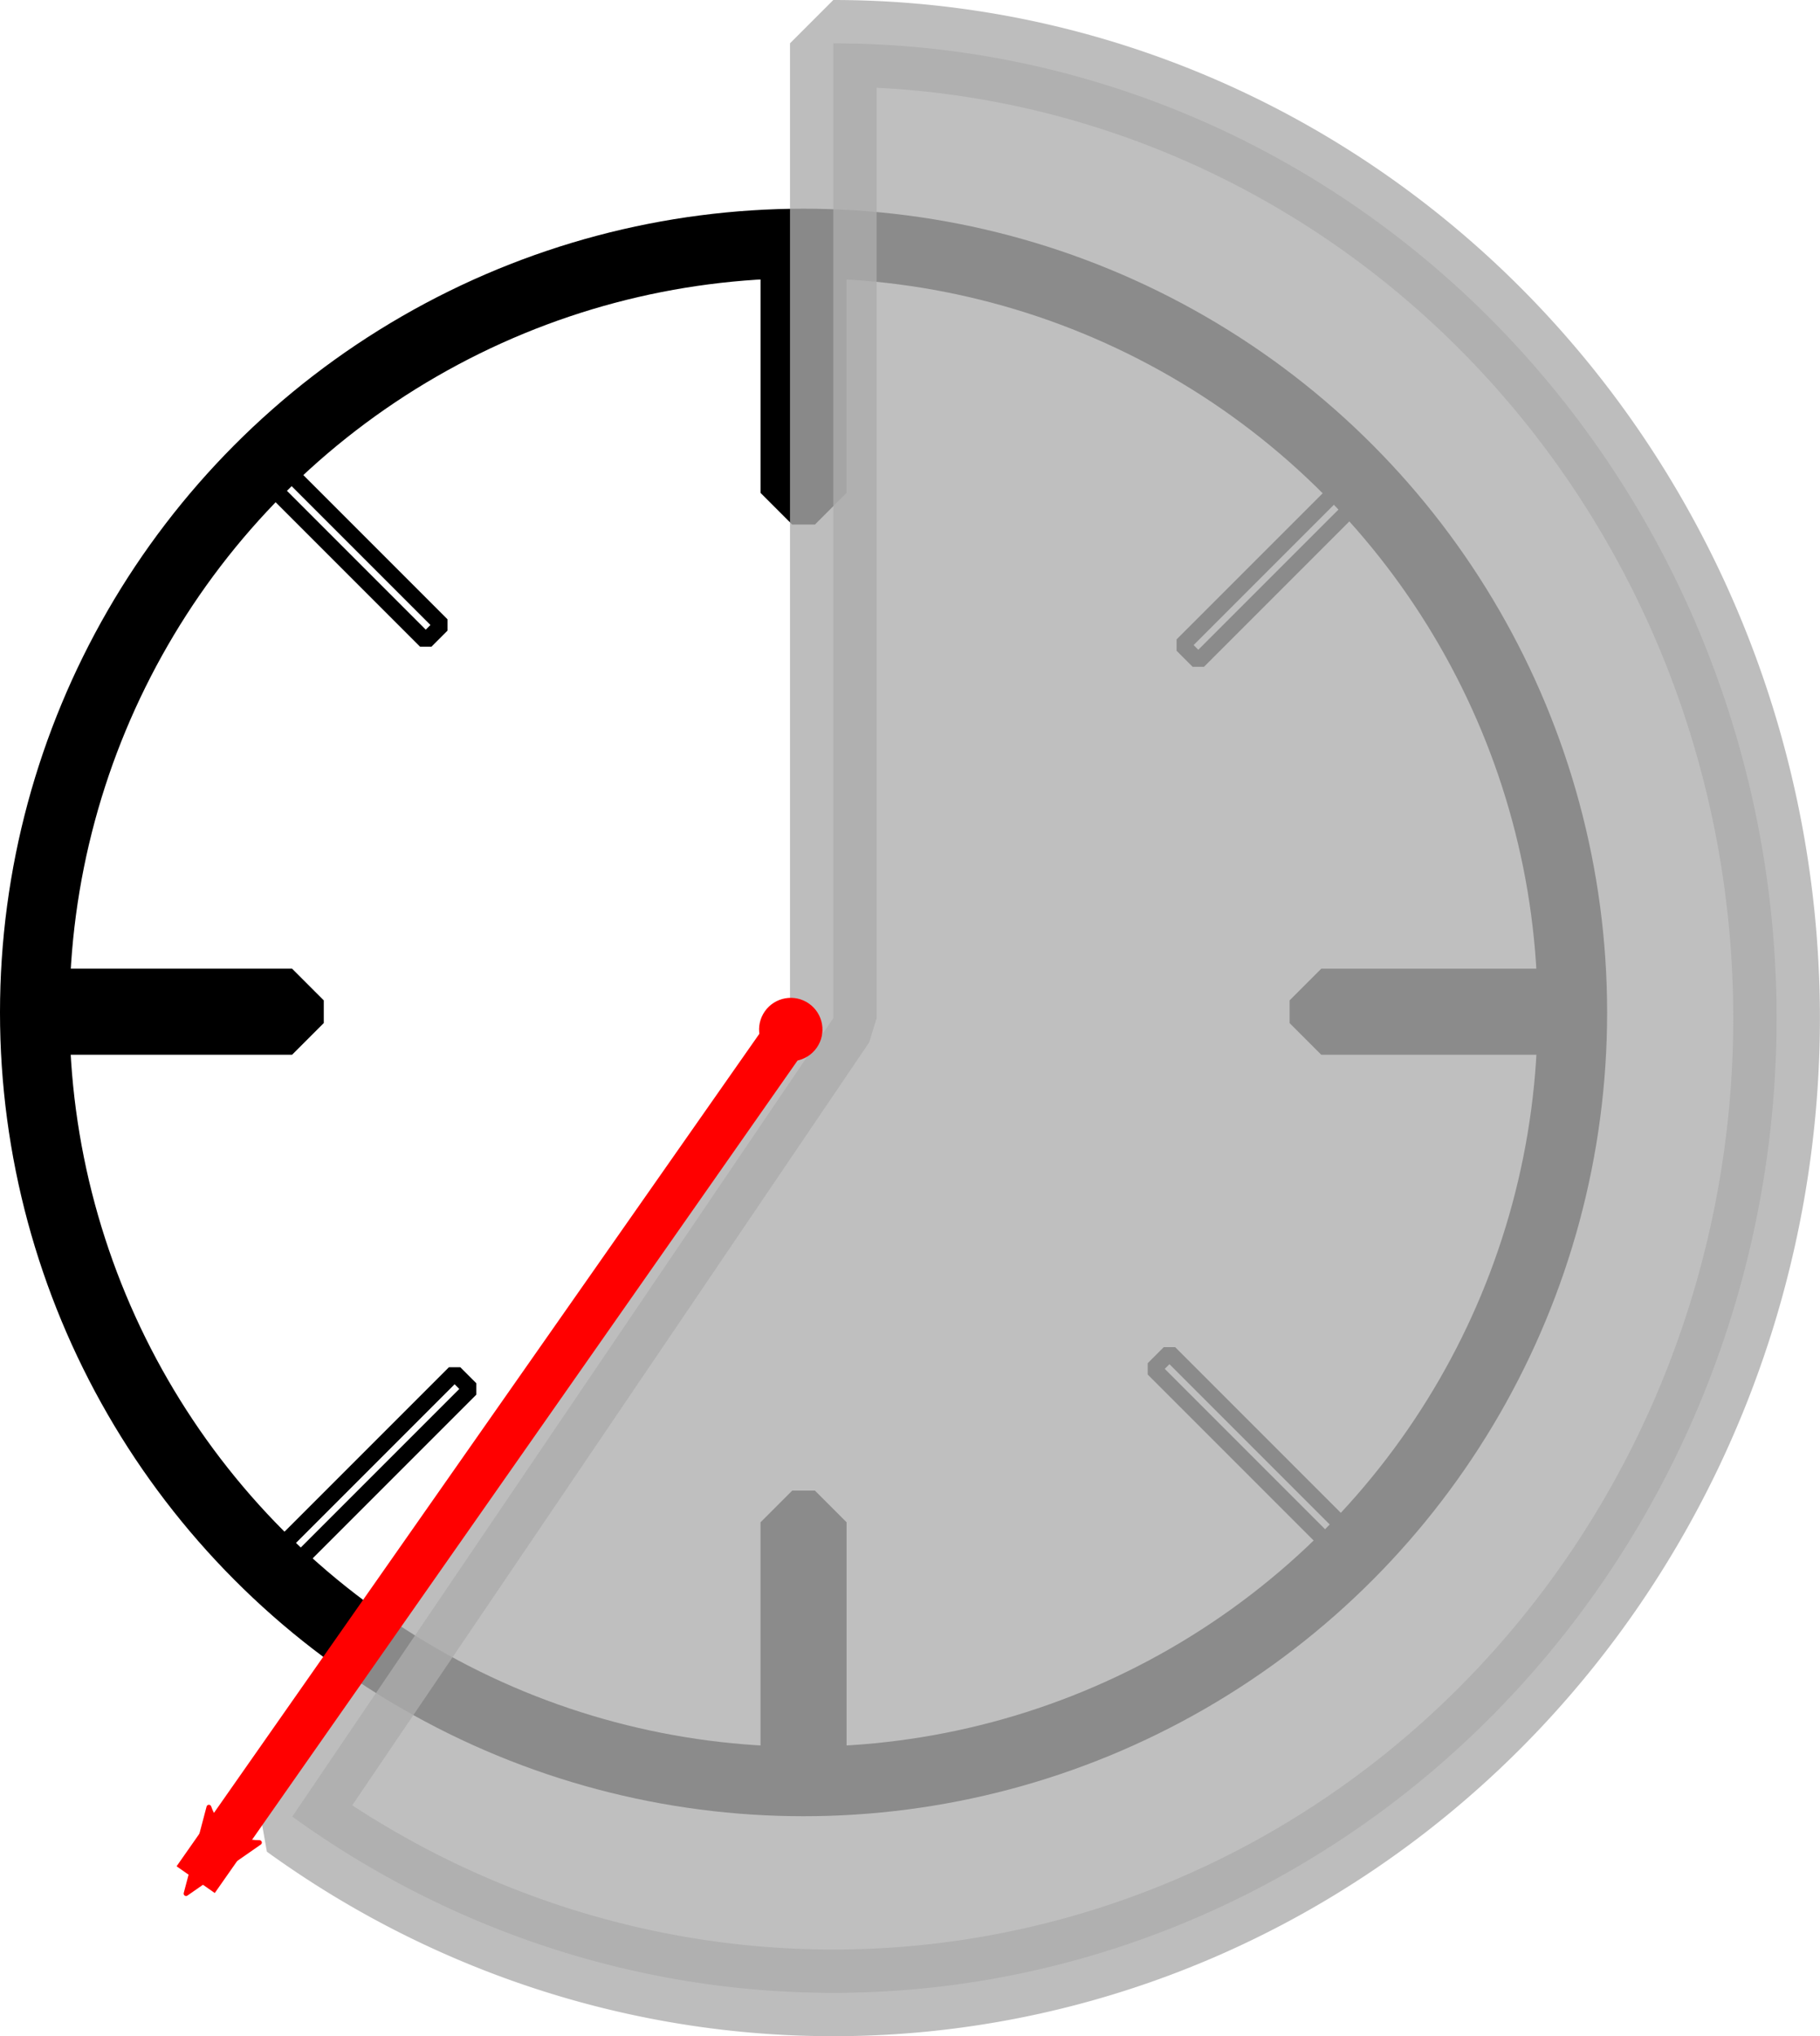 <?xml version="1.0" encoding="UTF-8" standalone="no"?>
<!-- Created with Inkscape (http://www.inkscape.org/) -->

<svg
   xmlns:dc="http://purl.org/dc/elements/1.1/"
   xmlns:cc="http://creativecommons.org/ns#"
   xmlns:rdf="http://www.w3.org/1999/02/22-rdf-syntax-ns#"
   xmlns:svg="http://www.w3.org/2000/svg"
   xmlns="http://www.w3.org/2000/svg"
   xmlns:sodipodi="http://sodipodi.sourceforge.net/DTD/sodipodi-0.dtd"
   xmlns:inkscape="http://www.inkscape.org/namespaces/inkscape"
   width="63.921mm"
   height="71.489mm"
   viewBox="0 0 226.492 253.306"
   id="svg4159"
   version="1.1"
   inkscape:version="0.91 r13725"
   sodipodi:docname="endtime.svg">
  <defs
     id="defs4161">
    <marker
       inkscape:stockid="DotM"
       orient="auto"
       refY="0"
       refX="0"
       id="DotM"
       style="overflow:visible"
       inkscape:isstock="true">
      <path
         id="path4902"
         d="m -2.5,-1 c 0,2.76 -2.24,5 -5,5 -2.76,0 -5,-2.24 -5,-5 0,-2.76 2.24,-5 5,-5 2.76,0 5,2.24 5,5 z"
         style="fill:#ff0000;fill-opacity:1;fill-rule:evenodd;stroke:#ff0000;stroke-width:1pt;stroke-opacity:1"
         transform="matrix(0.4,0,0,0.4,2.96,0.4)"
         inkscape:connector-curvature="0" />
    </marker>
    <marker
       inkscape:stockid="Arrow2Mend"
       orient="auto"
       refY="0"
       refX="0"
       id="Arrow2Mend"
       style="overflow:visible"
       inkscape:isstock="true">
      <path
         id="path4865"
         style="fill:#ff0000;fill-opacity:1;fill-rule:evenodd;stroke:#ff0000;stroke-width:0.625;stroke-linejoin:round;stroke-opacity:1"
         d="M 8.719,4.034 -2.207,0.016 8.719,-4.002 c -1.745,2.372 -1.735,5.617 -6e-7,8.035 z"
         transform="scale(-0.6,-0.6)"
         inkscape:connector-curvature="0" />
    </marker>
    <marker
       inkscape:stockid="DotL"
       orient="auto"
       refY="0"
       refX="0"
       id="DotL"
       style="overflow:visible"
       inkscape:isstock="true">
      <path
         id="path4899"
         d="m -2.5,-1 c 0,2.76 -2.24,5 -5,5 -2.76,0 -5,-2.24 -5,-5 0,-2.76 2.24,-5 5,-5 2.76,0 5,2.24 5,5 z"
         style="fill:#ff0000;fill-opacity:1;fill-rule:evenodd;stroke:#ff0000;stroke-width:1pt;stroke-opacity:1"
         transform="matrix(0.8,0,0,0.8,5.92,0.8)"
         inkscape:connector-curvature="0" />
    </marker>
    <marker
       inkscape:stockid="Arrow2Lend"
       orient="auto"
       refY="0"
       refX="0"
       id="Arrow2Lend"
       style="overflow:visible"
       inkscape:isstock="true">
      <path
         id="path4859"
         style="fill:#ff0000;fill-opacity:1;fill-rule:evenodd;stroke:#ff0000;stroke-width:0.625;stroke-linejoin:round;stroke-opacity:1"
         d="M 8.719,4.034 -2.207,0.016 8.719,-4.002 c -1.745,2.372 -1.735,5.617 -6e-7,8.035 z"
         transform="matrix(-1.1,0,0,-1.1,-1.1,0)"
         inkscape:connector-curvature="0" />
    </marker>
  </defs>
  <sodipodi:namedview
     id="base"
     pagecolor="#ffffff"
     bordercolor="#666666"
     borderopacity="1.0"
     inkscape:pageopacity="0.0"
     inkscape:pageshadow="2"
     inkscape:zoom="1.4142136"
     inkscape:cx="161.0631"
     inkscape:cy="97.32279"
     inkscape:document-units="px"
     inkscape:current-layer="layer1"
     showgrid="false"
     fit-margin-top="0"
     fit-margin-left="0"
     fit-margin-right="0"
     fit-margin-bottom="0"
     inkscape:window-width="1855"
     inkscape:window-height="1056"
     inkscape:window-x="1985"
     inkscape:window-y="24"
     inkscape:window-maximized="1"
     showguides="true"
     inkscape:guide-bbox="true">
    <sodipodi:guide
       position="98.237,126.522"
       orientation="1,0"
       id="guide4830" />
  </sodipodi:namedview>
  <g
     inkscape:label="Layer 1"
     inkscape:groupmode="layer"
     id="layer1"
     transform="translate(-133.541,-161.61)">
    <rect
       style="opacity:1;fill:none;fill-opacity:1;stroke:#000000;stroke-width:7.875;stroke-linecap:butt;stroke-linejoin:bevel;stroke-miterlimit:4;stroke-dasharray:none;stroke-dashoffset:30;stroke-opacity:1"
       id="rect4709"
       width="2.835"
       height="31.075"
       x="232.123"
       y="191.855" />
    <circle
       style="opacity:1;fill:none;fill-opacity:1;stroke:#000000;stroke-width:8.647;stroke-linecap:butt;stroke-linejoin:bevel;stroke-miterlimit:4;stroke-dasharray:none;stroke-dashoffset:30;stroke-opacity:1"
       id="path4707"
       cx="233.541"
       cy="287.575"
       r="95.677" />
    <rect
       style="opacity:1;fill:none;fill-opacity:1;stroke:#000000;stroke-width:7.886;stroke-linecap:butt;stroke-linejoin:bevel;stroke-miterlimit:4;stroke-dasharray:none;stroke-dashoffset:30;stroke-opacity:1"
       id="rect4709-3"
       width="2.824"
       height="31.287"
       x="232.129"
       y="351.005" />
    <g
       id="g4744">
      <g
         id="g4748"
         transform="matrix(0,1,-1,0,495.934,166.053)">
        <rect
           style="opacity:1;fill:none;fill-opacity:1;stroke:#000000;stroke-width:7.886;stroke-linecap:butt;stroke-linejoin:bevel;stroke-miterlimit:4;stroke-dasharray:none;stroke-dashoffset:30;stroke-opacity:1"
           id="rect4709-6"
           width="2.824"
           height="31.287"
           x="120.017"
           y="166.678" />
        <rect
           style="opacity:1;fill:none;fill-opacity:1;stroke:#000000;stroke-width:7.886;stroke-linecap:butt;stroke-linejoin:bevel;stroke-miterlimit:4;stroke-dasharray:none;stroke-dashoffset:30;stroke-opacity:1"
           id="rect4709-3-7"
           width="2.824"
           height="31.287"
           x="120.017"
           y="326.045" />
      </g>
      <g
         id="g4748-5"
         transform="matrix(0.707,-0.707,0.707,0.707,-38.288,186.254)"
         style="stroke-width:2;stroke-miterlimit:4;stroke-dasharray:none">
        <rect
           style="opacity:1;fill:none;fill-opacity:1;stroke:#000000;stroke-width:2;stroke-linecap:butt;stroke-linejoin:bevel;stroke-miterlimit:4;stroke-dasharray:none;stroke-dashoffset:30;stroke-opacity:1"
           id="rect4709-6-3"
           width="2.824"
           height="31.287"
           x="120.017"
           y="166.678" />
        <rect
           style="opacity:1;fill:none;fill-opacity:1;stroke:#000000;stroke-width:2;stroke-linecap:butt;stroke-linejoin:bevel;stroke-miterlimit:4;stroke-dasharray:none;stroke-dashoffset:30;stroke-opacity:1"
           id="rect4709-3-7-5"
           width="2.824"
           height="31.287"
           x="120.017"
           y="326.045" />
      </g>
      <g
         id="g4748-5-6"
         transform="matrix(0.707,0.707,-0.707,0.707,335.778,17.053)"
         style="stroke-width:2;stroke-miterlimit:4;stroke-dasharray:none">
        <rect
           style="opacity:1;fill:none;fill-opacity:1;stroke:#000000;stroke-width:2;stroke-linecap:butt;stroke-linejoin:bevel;stroke-miterlimit:4;stroke-dasharray:none;stroke-dashoffset:30;stroke-opacity:1"
           id="rect4709-6-3-2"
           width="2.824"
           height="31.287"
           x="120.017"
           y="166.678" />
        <rect
           style="opacity:1;fill:none;fill-opacity:1;stroke:#000000;stroke-width:2;stroke-linecap:butt;stroke-linejoin:bevel;stroke-miterlimit:4;stroke-dasharray:none;stroke-dashoffset:30;stroke-opacity:1"
           id="rect4709-3-7-5-9"
           width="2.824"
           height="31.287"
           x="120.017"
           y="326.045" />
      </g>
    </g>
    <path
       style="opacity:0.795;fill:#afafaf;fill-opacity:1;stroke:#acacac;stroke-width:10.783;stroke-linecap:butt;stroke-linejoin:bevel;stroke-miterlimit:4;stroke-dasharray:none;stroke-dashoffset:30;stroke-opacity:1"
       id="path4707-1"
       sodipodi:type="arc"
       sodipodi:cx="237.24419"
       sodipodi:cy="288.27643"
       sodipodi:rx="117.38771"
       sodipodi:ry="121.27496"
       sodipodi:start="4.712389"
       sodipodi:end="2.1816616"
       d="m 237.244,167.001 a 117.388,121.275 0 0 1 111.429,83.129 117.388,121.275 0 0 1 -41.33,135.424 117.388,121.275 0 0 1 -137.43,2.065 l 67.331,-99.343 z" />
    <path
       style="fill:#ff0000;fill-opacity:1;fill-rule:evenodd;stroke:#ff0000;stroke-width:5.8;stroke-linecap:butt;stroke-linejoin:miter;stroke-miterlimit:4;stroke-dasharray:none;stroke-opacity:1;marker-start:url(#DotM);marker-end:url(#Arrow2Mend)"
       d="M 231.91,289.757 157.892,395.466"
       id="path4832"
       inkscape:connector-curvature="0" />
  </g>
</svg>
